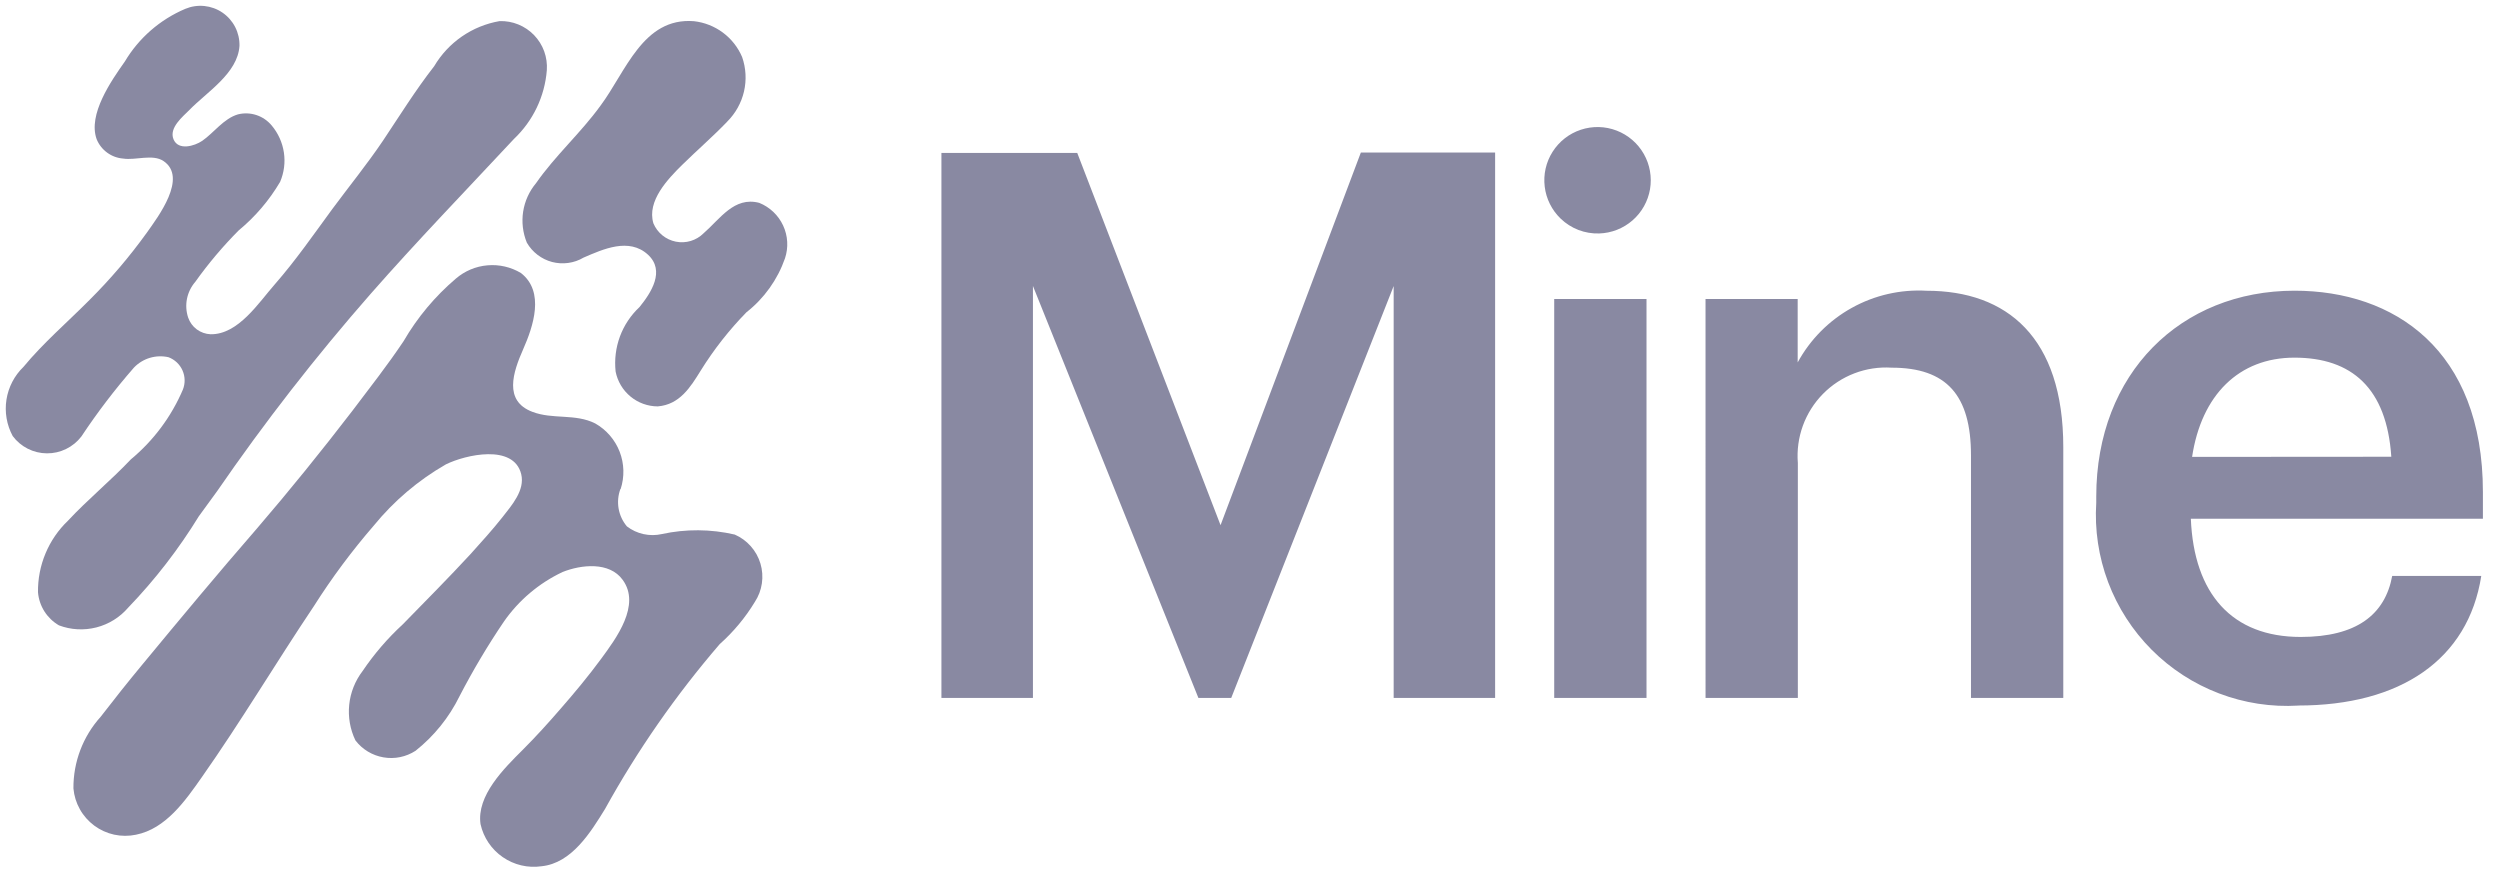 <svg width="86" height="30" viewBox="0 0 86 30" fill="none" xmlns="http://www.w3.org/2000/svg">
<path fill-rule="evenodd" clip-rule="evenodd" d="M21.342 16.821C21.262 17.037 21.241 17.269 21.28 17.495C21.32 17.721 21.418 17.933 21.566 18.108C21.734 18.237 21.929 18.328 22.136 18.373C22.344 18.419 22.558 18.419 22.766 18.372C23.593 18.192 24.45 18.198 25.275 18.389C25.486 18.481 25.674 18.617 25.827 18.79C25.98 18.962 26.093 19.165 26.159 19.386C26.225 19.606 26.242 19.838 26.209 20.066C26.176 20.294 26.094 20.512 25.968 20.704C25.639 21.247 25.231 21.736 24.758 22.158C23.252 23.908 21.93 25.807 20.814 27.827C20.321 28.627 19.668 29.693 18.63 29.799C18.161 29.867 17.685 29.755 17.296 29.486C16.906 29.218 16.633 28.812 16.53 28.35C16.389 27.371 17.336 26.437 17.982 25.794C18.436 25.34 18.86 24.872 19.282 24.384C19.775 23.82 20.241 23.258 20.682 22.659C21.197 21.959 22.053 20.813 21.421 19.948C20.963 19.312 19.989 19.423 19.353 19.677C18.542 20.06 17.846 20.648 17.334 21.383C16.775 22.208 16.266 23.065 15.808 23.949C15.449 24.68 14.932 25.321 14.295 25.827C13.968 26.039 13.574 26.12 13.191 26.053C12.807 25.987 12.463 25.779 12.227 25.47C12.043 25.089 11.97 24.664 12.013 24.243C12.056 23.821 12.216 23.421 12.473 23.084C12.87 22.497 13.334 21.957 13.856 21.477C14.637 20.677 15.429 19.882 16.188 19.059C16.568 18.637 16.945 18.221 17.288 17.787C17.599 17.387 18.067 16.863 17.929 16.308C17.668 15.263 16.016 15.642 15.341 15.973C14.39 16.518 13.548 17.234 12.856 18.083C12.102 18.954 11.414 19.879 10.798 20.851C9.492 22.798 8.286 24.825 6.938 26.742C6.376 27.542 5.706 28.509 4.678 28.714C4.43 28.766 4.174 28.765 3.927 28.712C3.68 28.658 3.447 28.552 3.244 28.402C3.041 28.251 2.871 28.06 2.748 27.839C2.624 27.619 2.548 27.374 2.526 27.122C2.519 26.212 2.853 25.333 3.463 24.657C3.929 24.051 4.406 23.453 4.893 22.865C6.193 21.292 7.503 19.717 8.837 18.182C9.968 16.866 11.055 15.52 12.118 14.137C12.718 13.343 13.331 12.562 13.883 11.737C14.356 10.922 14.964 10.194 15.683 9.583C15.988 9.321 16.368 9.161 16.77 9.127C17.171 9.092 17.573 9.185 17.919 9.391C18.752 10.037 18.341 11.235 17.995 12.019C17.649 12.803 17.317 13.789 18.311 14.166C19.011 14.437 19.79 14.22 20.475 14.566C20.859 14.784 21.156 15.127 21.316 15.539C21.475 15.95 21.487 16.405 21.35 16.824" fill="#8989A2"/>
<path fill-rule="evenodd" clip-rule="evenodd" d="M7.477 16.885C9.101 14.526 10.862 12.264 12.75 10.109C14.345 8.292 16.028 6.552 17.68 4.78C18.337 4.159 18.74 3.316 18.811 2.414C18.826 2.194 18.795 1.973 18.72 1.765C18.645 1.558 18.526 1.368 18.373 1.209C18.22 1.05 18.035 0.925 17.831 0.842C17.626 0.758 17.406 0.719 17.186 0.726C16.72 0.807 16.278 0.987 15.889 1.255C15.501 1.523 15.175 1.873 14.935 2.279C14.297 3.096 13.75 3.978 13.177 4.836C12.63 5.647 12.014 6.404 11.432 7.19C10.791 8.065 10.17 8.96 9.46 9.773C8.908 10.397 8.2 11.516 7.242 11.498C7.071 11.491 6.906 11.432 6.769 11.331C6.632 11.229 6.529 11.088 6.473 10.926C6.403 10.717 6.389 10.494 6.432 10.278C6.476 10.062 6.574 9.861 6.719 9.694C7.167 9.065 7.666 8.474 8.211 7.926C8.779 7.457 9.262 6.892 9.636 6.256C9.772 5.938 9.817 5.589 9.766 5.247C9.715 4.905 9.57 4.584 9.348 4.319C9.21 4.152 9.028 4.027 8.823 3.959C8.617 3.891 8.397 3.882 8.187 3.934C7.694 4.077 7.354 4.572 6.955 4.846C6.689 5.026 6.134 5.189 5.969 4.792C5.804 4.395 6.297 4.006 6.514 3.784C7.114 3.165 8.177 2.526 8.238 1.578C8.243 1.354 8.193 1.132 8.091 0.932C7.989 0.733 7.839 0.562 7.654 0.435C7.469 0.308 7.255 0.23 7.032 0.207C6.809 0.184 6.584 0.217 6.377 0.303C5.507 0.671 4.777 1.306 4.294 2.117C3.828 2.778 3.017 3.936 3.325 4.789C3.4 4.974 3.526 5.135 3.688 5.252C3.849 5.37 4.04 5.44 4.24 5.455C4.664 5.522 5.251 5.29 5.623 5.539C6.468 6.106 5.433 7.464 5.051 8.004C4.457 8.829 3.797 9.604 3.077 10.321C2.323 11.08 1.485 11.8 0.807 12.621C0.494 12.923 0.289 13.319 0.222 13.749C0.155 14.178 0.231 14.618 0.437 15C0.573 15.184 0.751 15.333 0.955 15.436C1.159 15.539 1.384 15.594 1.613 15.595C1.842 15.597 2.068 15.546 2.273 15.445C2.479 15.345 2.658 15.199 2.798 15.017C3.348 14.188 3.952 13.396 4.607 12.646C4.757 12.489 4.946 12.373 5.155 12.31C5.364 12.248 5.585 12.24 5.798 12.289C5.904 12.329 6.001 12.39 6.084 12.468C6.166 12.546 6.232 12.639 6.278 12.743C6.324 12.847 6.349 12.958 6.351 13.072C6.353 13.185 6.333 13.298 6.291 13.403C5.893 14.334 5.28 15.157 4.501 15.803C3.801 16.542 3.022 17.178 2.339 17.911C2.007 18.229 1.744 18.611 1.567 19.035C1.389 19.459 1.301 19.914 1.307 20.373C1.326 20.607 1.402 20.833 1.527 21.031C1.653 21.229 1.824 21.394 2.027 21.512C2.439 21.668 2.889 21.692 3.315 21.583C3.742 21.474 4.124 21.236 4.411 20.901C5.331 19.945 6.145 18.892 6.839 17.761L7.477 16.885Z" fill="#8989A2"/>
<path fill-rule="evenodd" clip-rule="evenodd" d="M25.018 4.183C24.525 4.696 23.978 5.169 23.477 5.662C22.976 6.155 22.245 6.914 22.477 7.683C22.544 7.843 22.65 7.985 22.784 8.094C22.919 8.204 23.078 8.279 23.249 8.313C23.419 8.347 23.595 8.339 23.761 8.289C23.927 8.239 24.079 8.149 24.202 8.026C24.771 7.533 25.252 6.752 26.117 6.978C26.48 7.124 26.774 7.402 26.939 7.757C27.104 8.111 27.127 8.515 27.004 8.886C26.748 9.619 26.288 10.263 25.678 10.742C25.082 11.352 24.555 12.024 24.105 12.748C23.75 13.322 23.38 13.919 22.626 13.98C22.283 13.979 21.951 13.858 21.687 13.639C21.423 13.421 21.243 13.117 21.177 12.78C21.133 12.372 21.184 11.959 21.326 11.574C21.469 11.189 21.7 10.843 22 10.562C22.4 10.069 22.89 9.317 22.291 8.762C21.64 8.162 20.745 8.572 20.073 8.862C19.912 8.958 19.733 9.02 19.547 9.045C19.361 9.071 19.172 9.059 18.991 9.012C18.809 8.964 18.64 8.88 18.491 8.766C18.342 8.652 18.217 8.51 18.123 8.347C17.985 8.01 17.941 7.641 17.996 7.281C18.052 6.92 18.205 6.582 18.439 6.302C19.097 5.355 19.975 4.577 20.657 3.635C21.527 2.472 22.114 0.591 23.871 0.729C24.232 0.769 24.576 0.905 24.867 1.121C25.159 1.338 25.387 1.628 25.529 1.962C25.662 2.343 25.684 2.752 25.594 3.145C25.503 3.537 25.304 3.896 25.019 4.18" fill="#8989A2"/>
<path fill-rule="evenodd" clip-rule="evenodd" d="M32.385 24.009H35.533V9.837L41.225 24.009H42.354L47.942 9.84V24.009H51.432V5.248H46.813L41.987 18.066L37.057 5.26H32.385V24.009ZM53.465 24.009H56.64V10.286H53.465V24.009ZM55.013 8.031C55.435 8.018 55.84 7.859 56.159 7.581C56.478 7.303 56.69 6.924 56.761 6.507C56.831 6.09 56.756 5.662 56.546 5.294C56.337 4.927 56.007 4.644 55.612 4.492C55.218 4.34 54.783 4.33 54.381 4.463C53.98 4.595 53.637 4.863 53.41 5.22C53.183 5.576 53.087 6.001 53.138 6.42C53.188 6.84 53.383 7.229 53.688 7.522C53.864 7.691 54.071 7.823 54.299 7.911C54.526 7.998 54.769 8.039 55.013 8.031ZM58.671 24.009H61.846V15.926C61.811 15.491 61.87 15.054 62.019 14.644C62.168 14.234 62.404 13.861 62.71 13.55C63.016 13.239 63.386 12.997 63.793 12.842C64.201 12.686 64.637 12.62 65.073 12.648C66.961 12.648 67.802 13.592 67.802 15.665V24.009H70.977V15.381C70.977 11.602 69.035 10.002 66.277 10.002C65.38 9.95 64.486 10.154 63.701 10.591C62.915 11.027 62.27 11.678 61.84 12.467V10.286H58.67L58.671 24.009ZM79.056 24.27C82.571 24.27 84.905 22.695 85.356 19.811H82.292C82.045 21.147 81.06 21.911 79.144 21.911C76.783 21.911 75.471 20.432 75.365 17.844H85.412V16.927C85.412 12.019 82.343 10 78.932 10C75.025 10 72.111 12.832 72.111 17.084V17.294C72.052 18.224 72.192 19.155 72.52 20.027C72.849 20.898 73.359 21.69 74.016 22.35C74.673 23.009 75.463 23.522 76.334 23.853C77.204 24.185 78.135 24.328 79.065 24.272L79.056 24.27ZM75.408 15.717C75.728 13.592 77.015 12.303 78.928 12.303C80.9 12.303 82.103 13.351 82.261 15.712L75.408 15.717Z" fill="#8989A2"/>
</svg>
